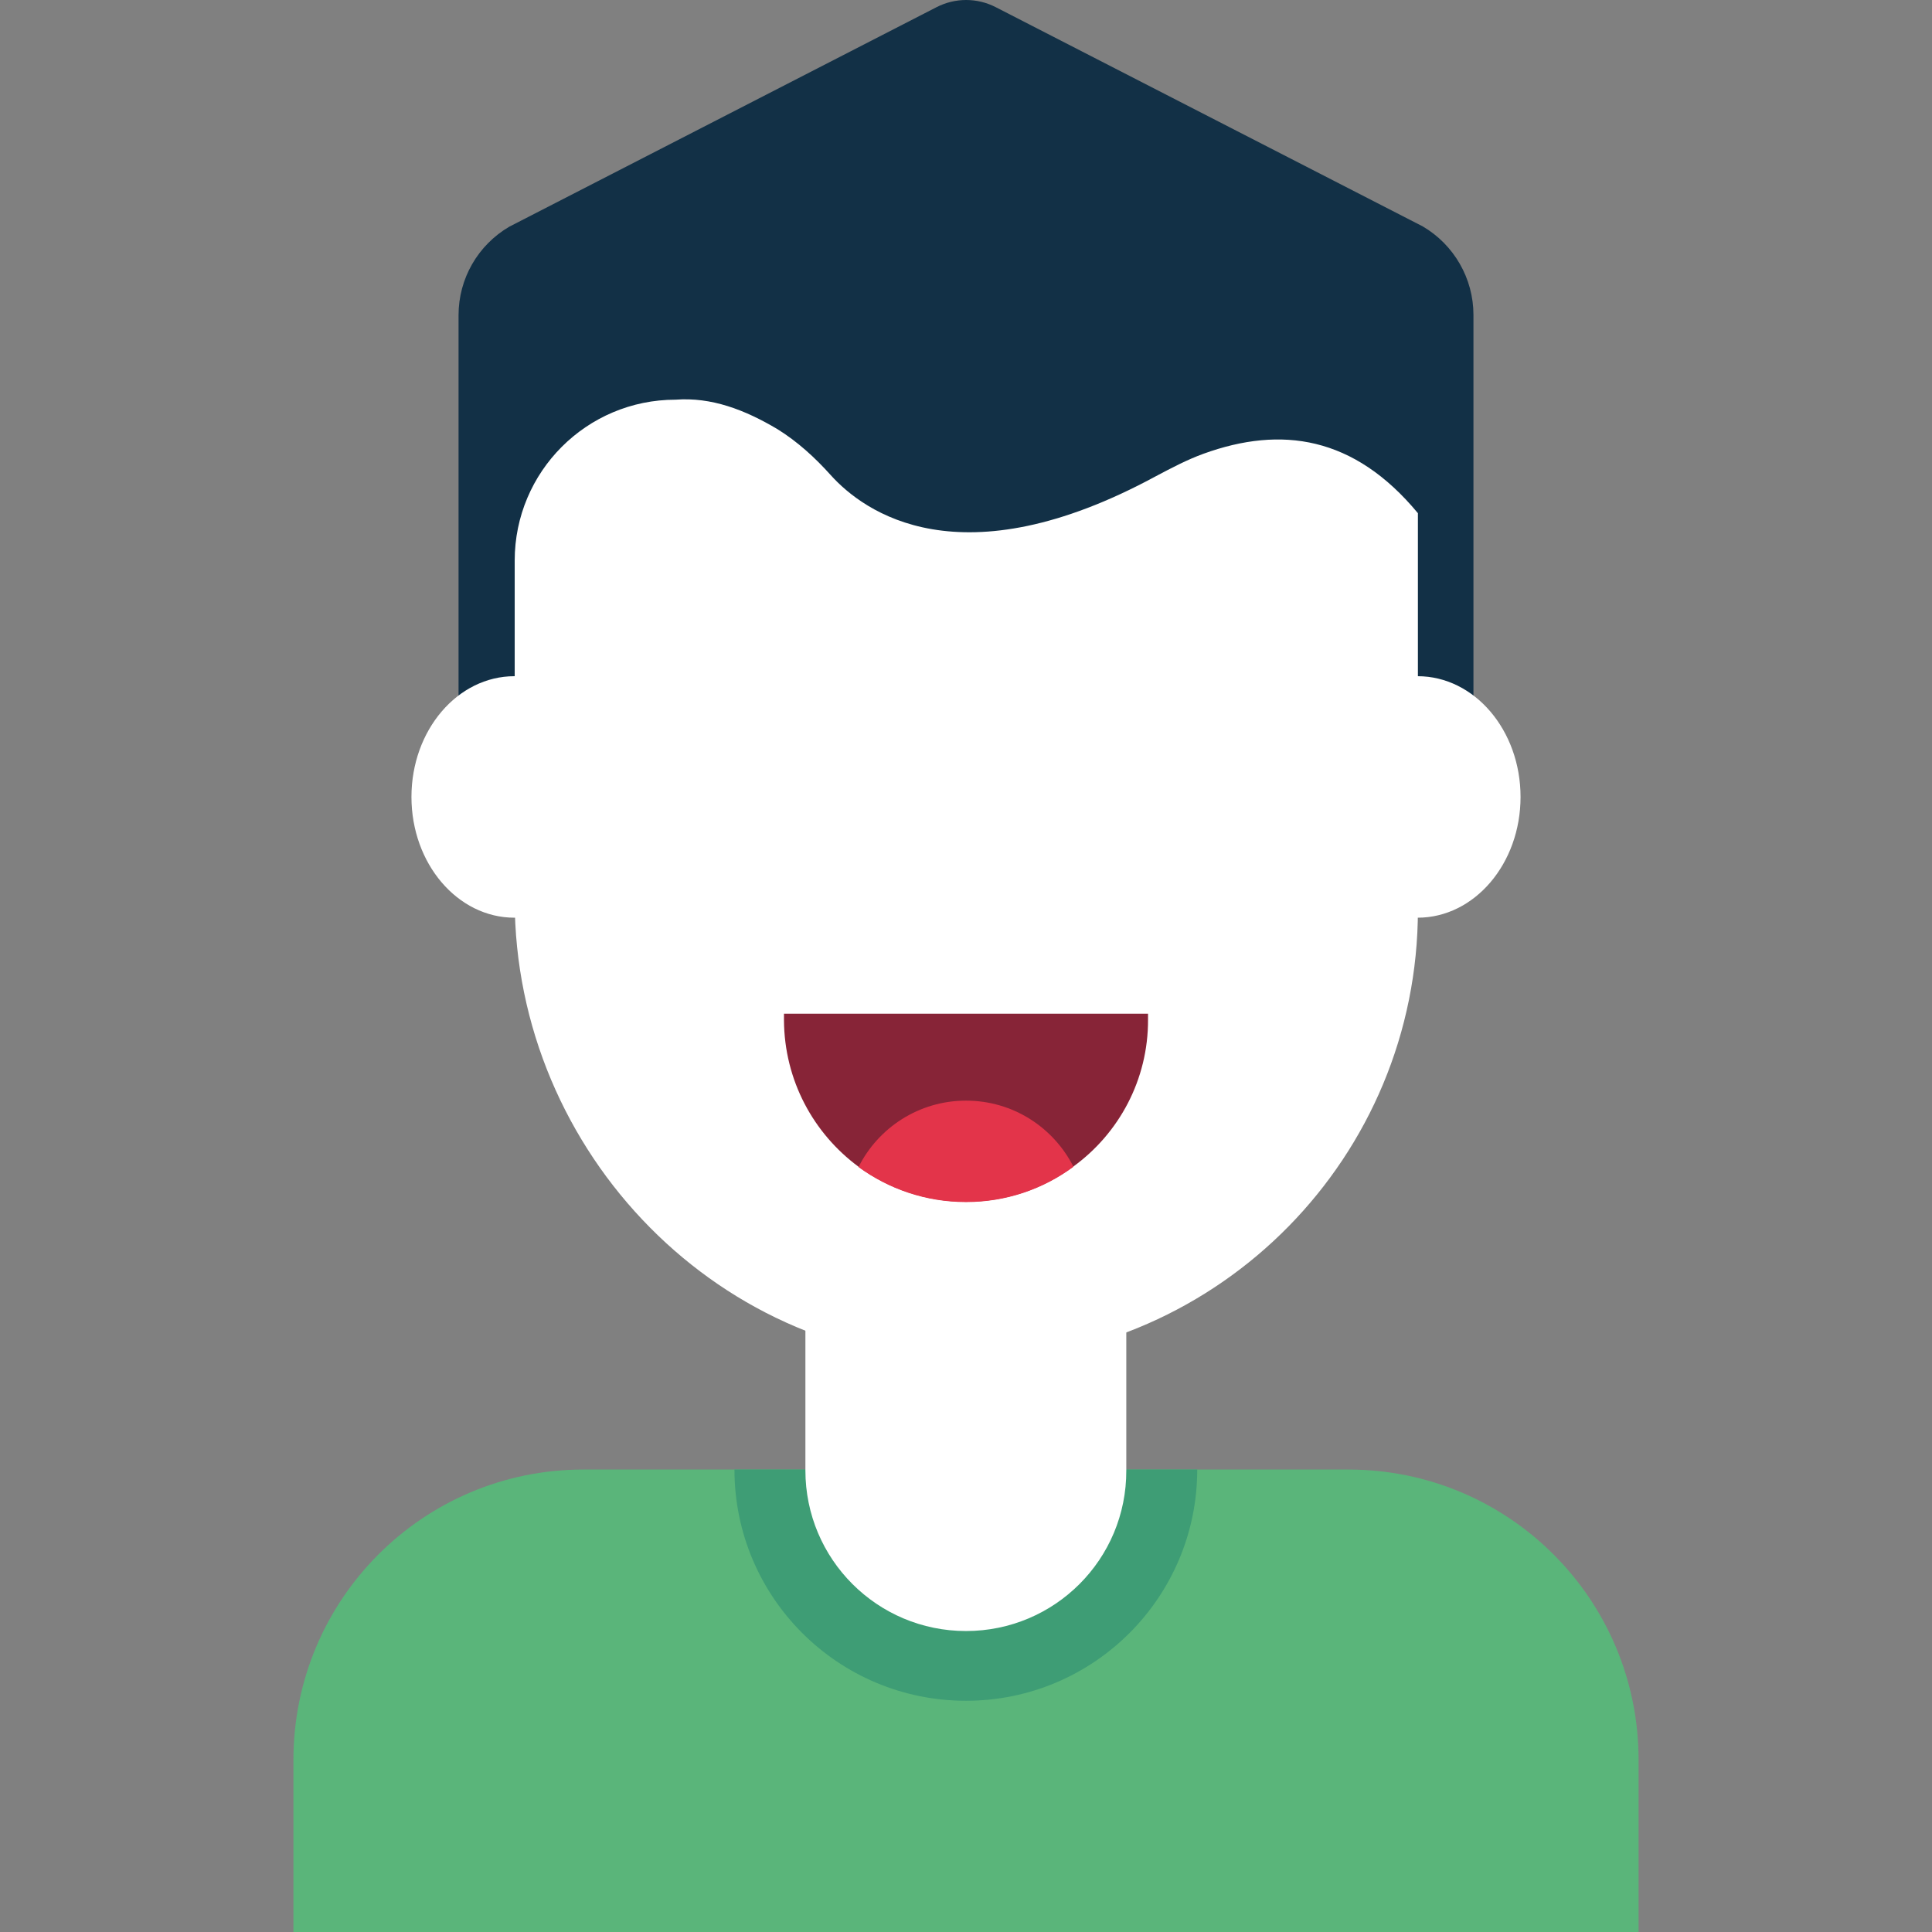 <svg xmlns="http://www.w3.org/2000/svg" enable-background="new 0 0 64 64" viewBox="0 0 64 64"><rect x="0" y="0" width="64" height="64" fill="#808080" stroke="none"/><path fill="#123046" d="M48.81,23.01V10.43c0-1.2-0.64-2.32-1.68-2.93L32.99,0.24c-0.62-0.32-1.35-0.32-1.97,0L16.87,7.51
			c-1.04,0.61-1.68,1.72-1.68,2.93v12.57c0,1.87,1.52,3.39,3.39,3.39h26.83C47.29,26.4,48.81,24.88,48.81,23.01z"/><path fill="#5ab57a" d="M54.28,58.3V64H9.72v-5.7c0-5.32,4.3-9.62,9.61-9.62h25.33C49.98,48.68,54.28,52.98,54.28,58.3z"/><path fill="#3e9d75" d="M37.22,48.68c0,2.88-2.34,5.22-5.22,5.22c-2.88,0-5.22-2.33-5.22-5.22h-2.45c0,4.23,3.43,7.66,7.67,7.66
					c4.23,0,7.66-3.43,7.66-7.66H37.22z"/><path fill="#fff" d="M32,54.03L32,54.03c-2.94,0-5.32-2.38-5.32-5.32v-5.22h10.63v5.22C37.32,51.65,34.94,54.03,32,54.03z"/><ellipse cx="46.96" cy="26.4" fill="#fff" rx="3.41" ry="4"/><ellipse cx="17.04" cy="26.4" fill="#fff" rx="3.41" ry="4"/><path fill="#fff" d="M22.38,13.24c-2.95,0-5.33,2.39-5.33,5.33v11.24c0,8.39,6.86,15.45,15.25,15.29
								c8.13-0.15,14.67-6.79,14.67-14.96v-8.94v-4.2c-2.12-2.56-4.53-2.9-7.1-1.97c-0.55,0.2-1.06,0.47-1.57,0.74
								c-6.49,3.52-9.68,1.19-10.78-0.03c-0.52-0.58-1.1-1.11-1.76-1.52C24.67,13.57,23.56,13.15,22.38,13.24z"/><path fill="#872437" d="M38.03,33.58v0.19c0.01,2-0.97,3.78-2.47,4.87c-1,0.74-2.23,1.17-3.56,1.17c-1.33,0-2.56-0.43-3.56-1.16
							c-1.49-1.1-2.46-2.86-2.47-4.86v-0.21H38.03z"/><path fill="#e3344a" d="M35.56,38.65c-1,0.74-2.23,1.17-3.56,1.17c-1.33,0-2.56-0.43-3.56-1.16c0.65-1.3,2-2.2,3.56-2.2
							S34.9,37.35,35.56,38.65z"/></svg>